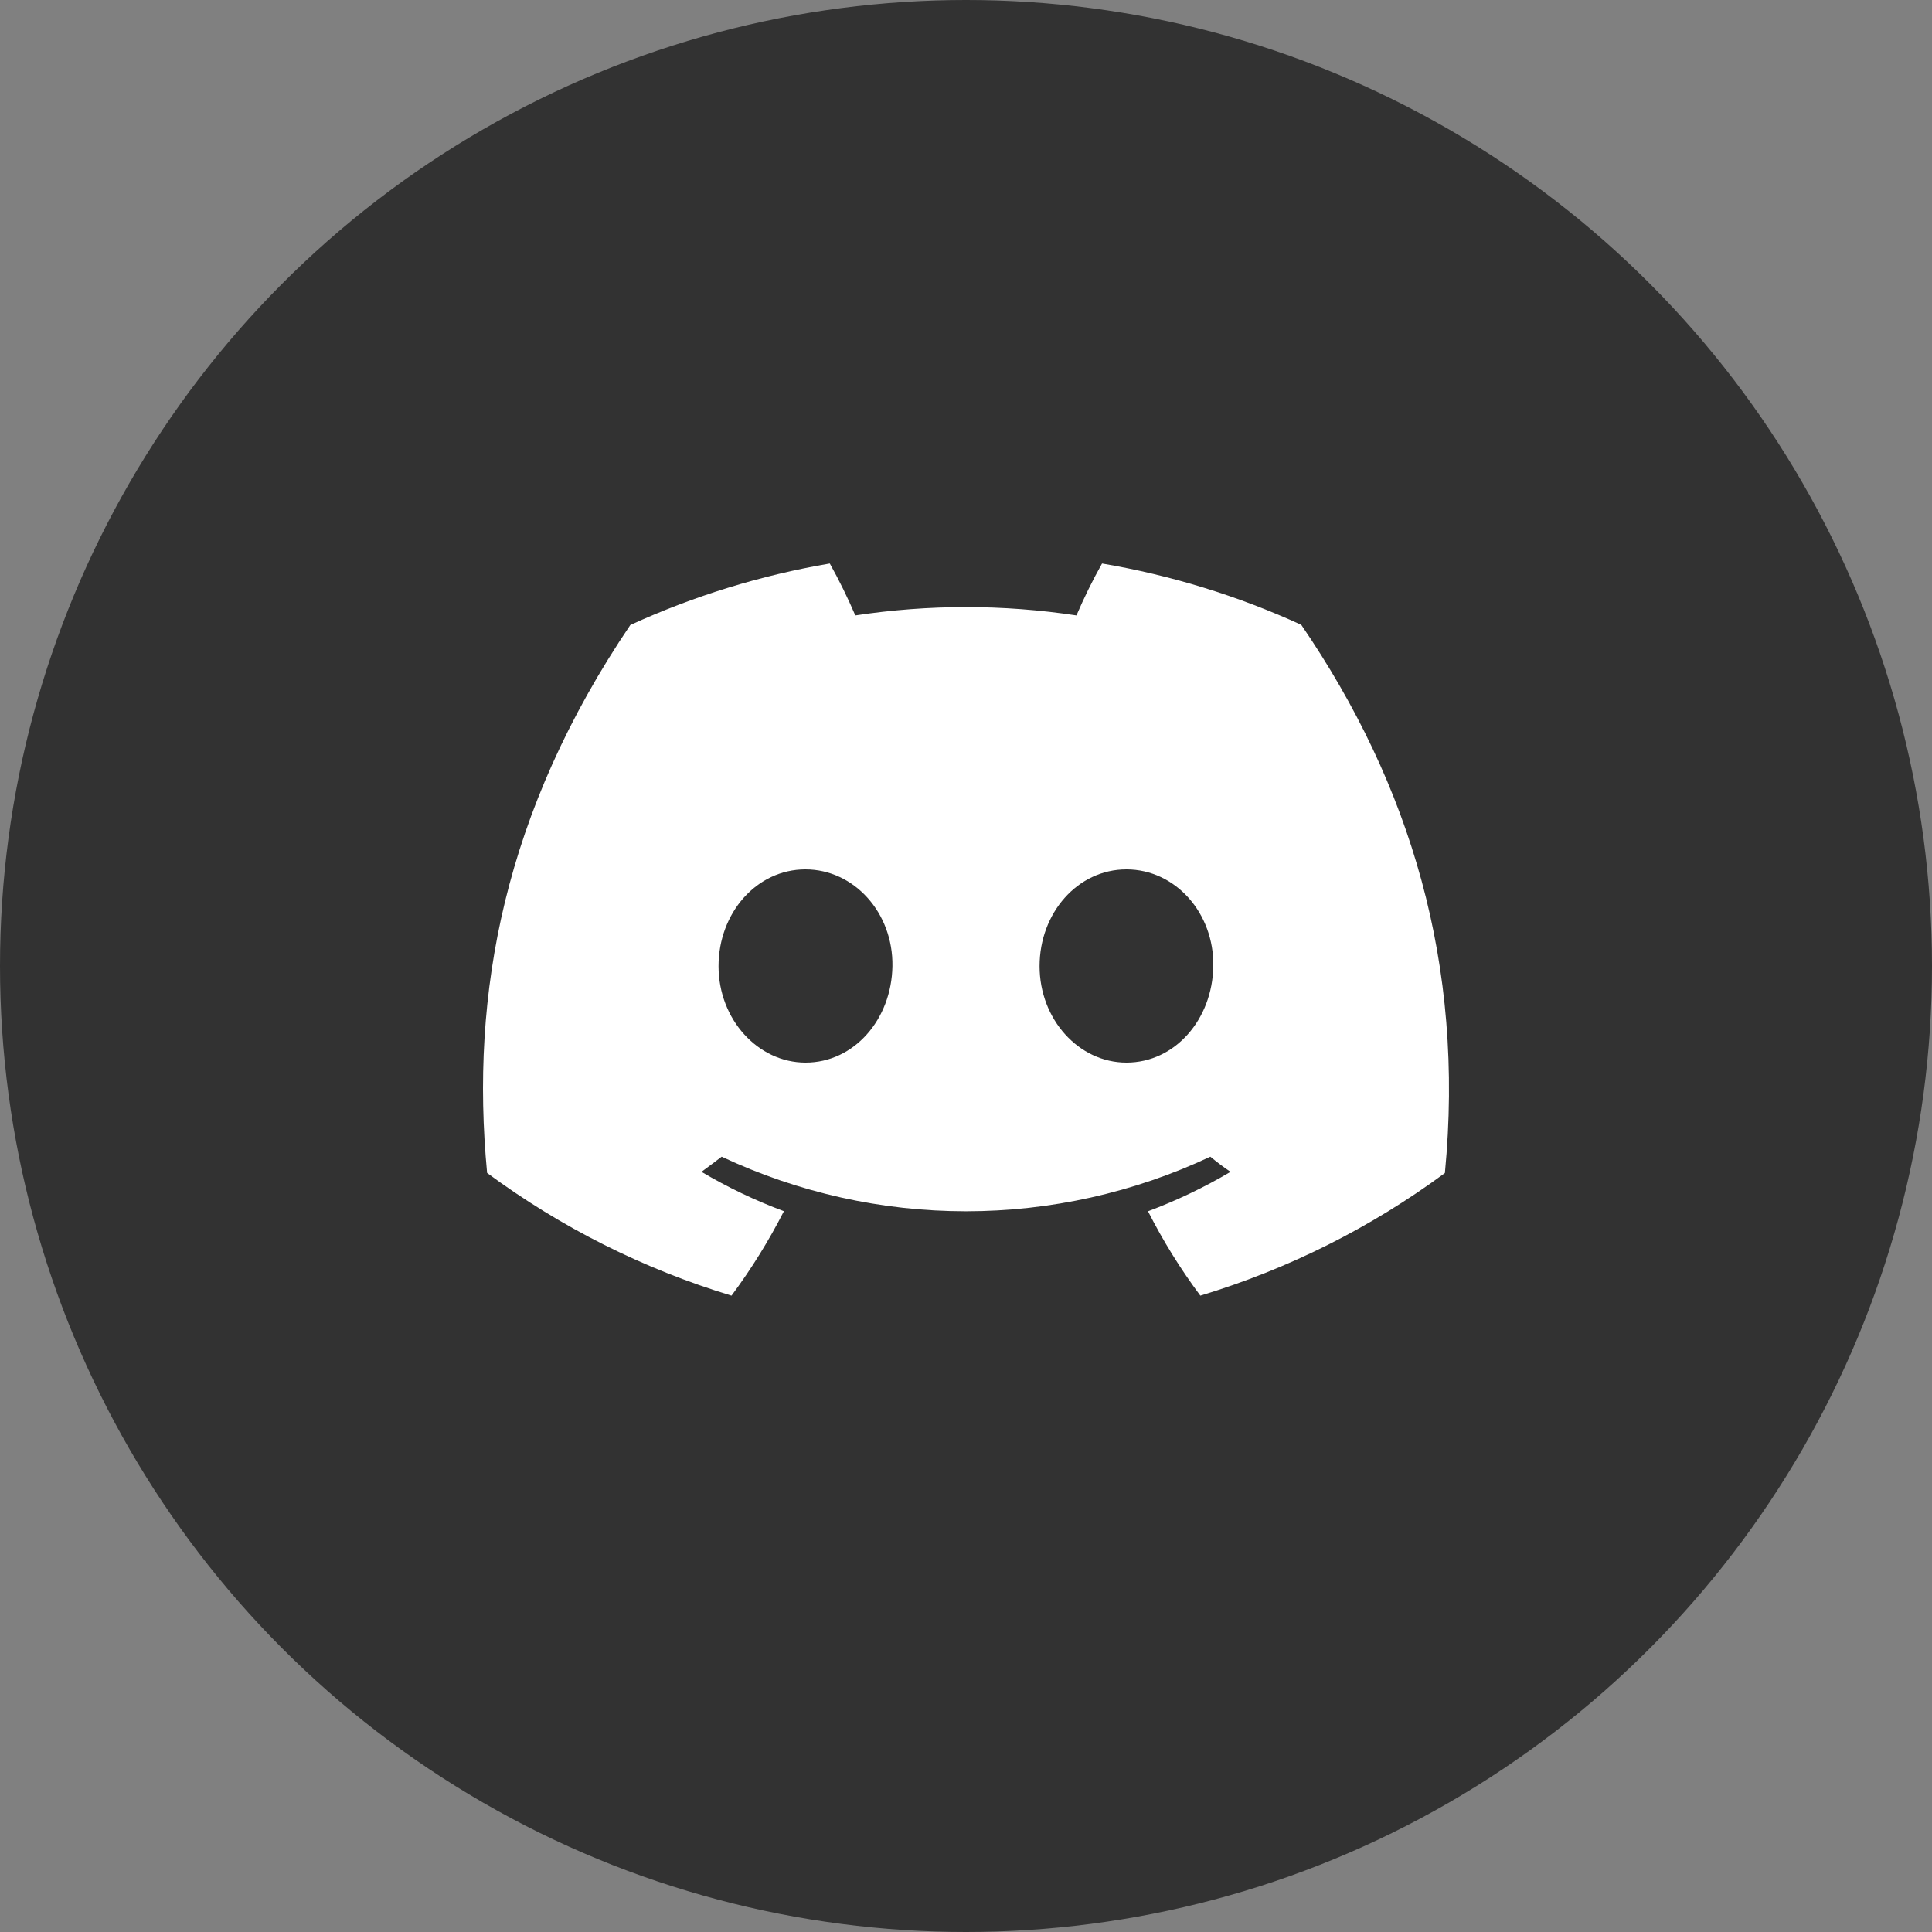<svg width="24" height="24" viewBox="0 0 24 24" fill="none" xmlns="http://www.w3.org/2000/svg">
<rect x="0" y="0" width="24" height="24" fill="#808080" stroke="none"/>
<circle cx="12" cy="12" r="12" fill="#323232"/>
<g clip-path="url(#clip0_8796_42257)">
<path d="M16.165 7.762C15.377 7.401 14.544 7.145 13.69 7C13.572 7.209 13.467 7.424 13.372 7.645C12.462 7.507 11.536 7.507 10.625 7.645C10.53 7.424 10.425 7.209 10.308 7C9.452 7.146 8.619 7.403 7.83 7.764C6.263 10.082 5.839 12.342 6.051 14.571C6.968 15.248 7.995 15.764 9.087 16.095C9.333 15.764 9.551 15.413 9.738 15.046C9.383 14.914 9.04 14.75 8.714 14.557C8.799 14.495 8.883 14.431 8.965 14.369C9.914 14.815 10.951 15.047 12 15.047C13.049 15.047 14.086 14.815 15.035 14.369C15.117 14.436 15.201 14.5 15.286 14.557C14.96 14.75 14.616 14.914 14.261 15.047C14.447 15.414 14.665 15.765 14.911 16.095C16.003 15.765 17.031 15.25 17.949 14.572C18.198 11.987 17.523 9.748 16.165 7.762ZM10.007 13.2C9.415 13.2 8.926 12.663 8.926 12.002C8.926 11.342 9.398 10.8 10.005 10.8C10.612 10.8 11.097 11.342 11.086 12.002C11.076 12.663 10.61 13.2 10.007 13.2ZM13.993 13.2C13.401 13.2 12.914 12.663 12.914 12.002C12.914 11.342 13.386 10.8 13.993 10.8C14.601 10.8 15.083 11.342 15.072 12.002C15.062 12.663 14.597 13.2 13.993 13.2Z" fill="white"/>
</g>
<defs>
<clipPath id="clip0_8796_42257">
<rect width="12" height="12" fill="white" transform="translate(6 6)"/>
</clipPath>
</defs>
</svg>
